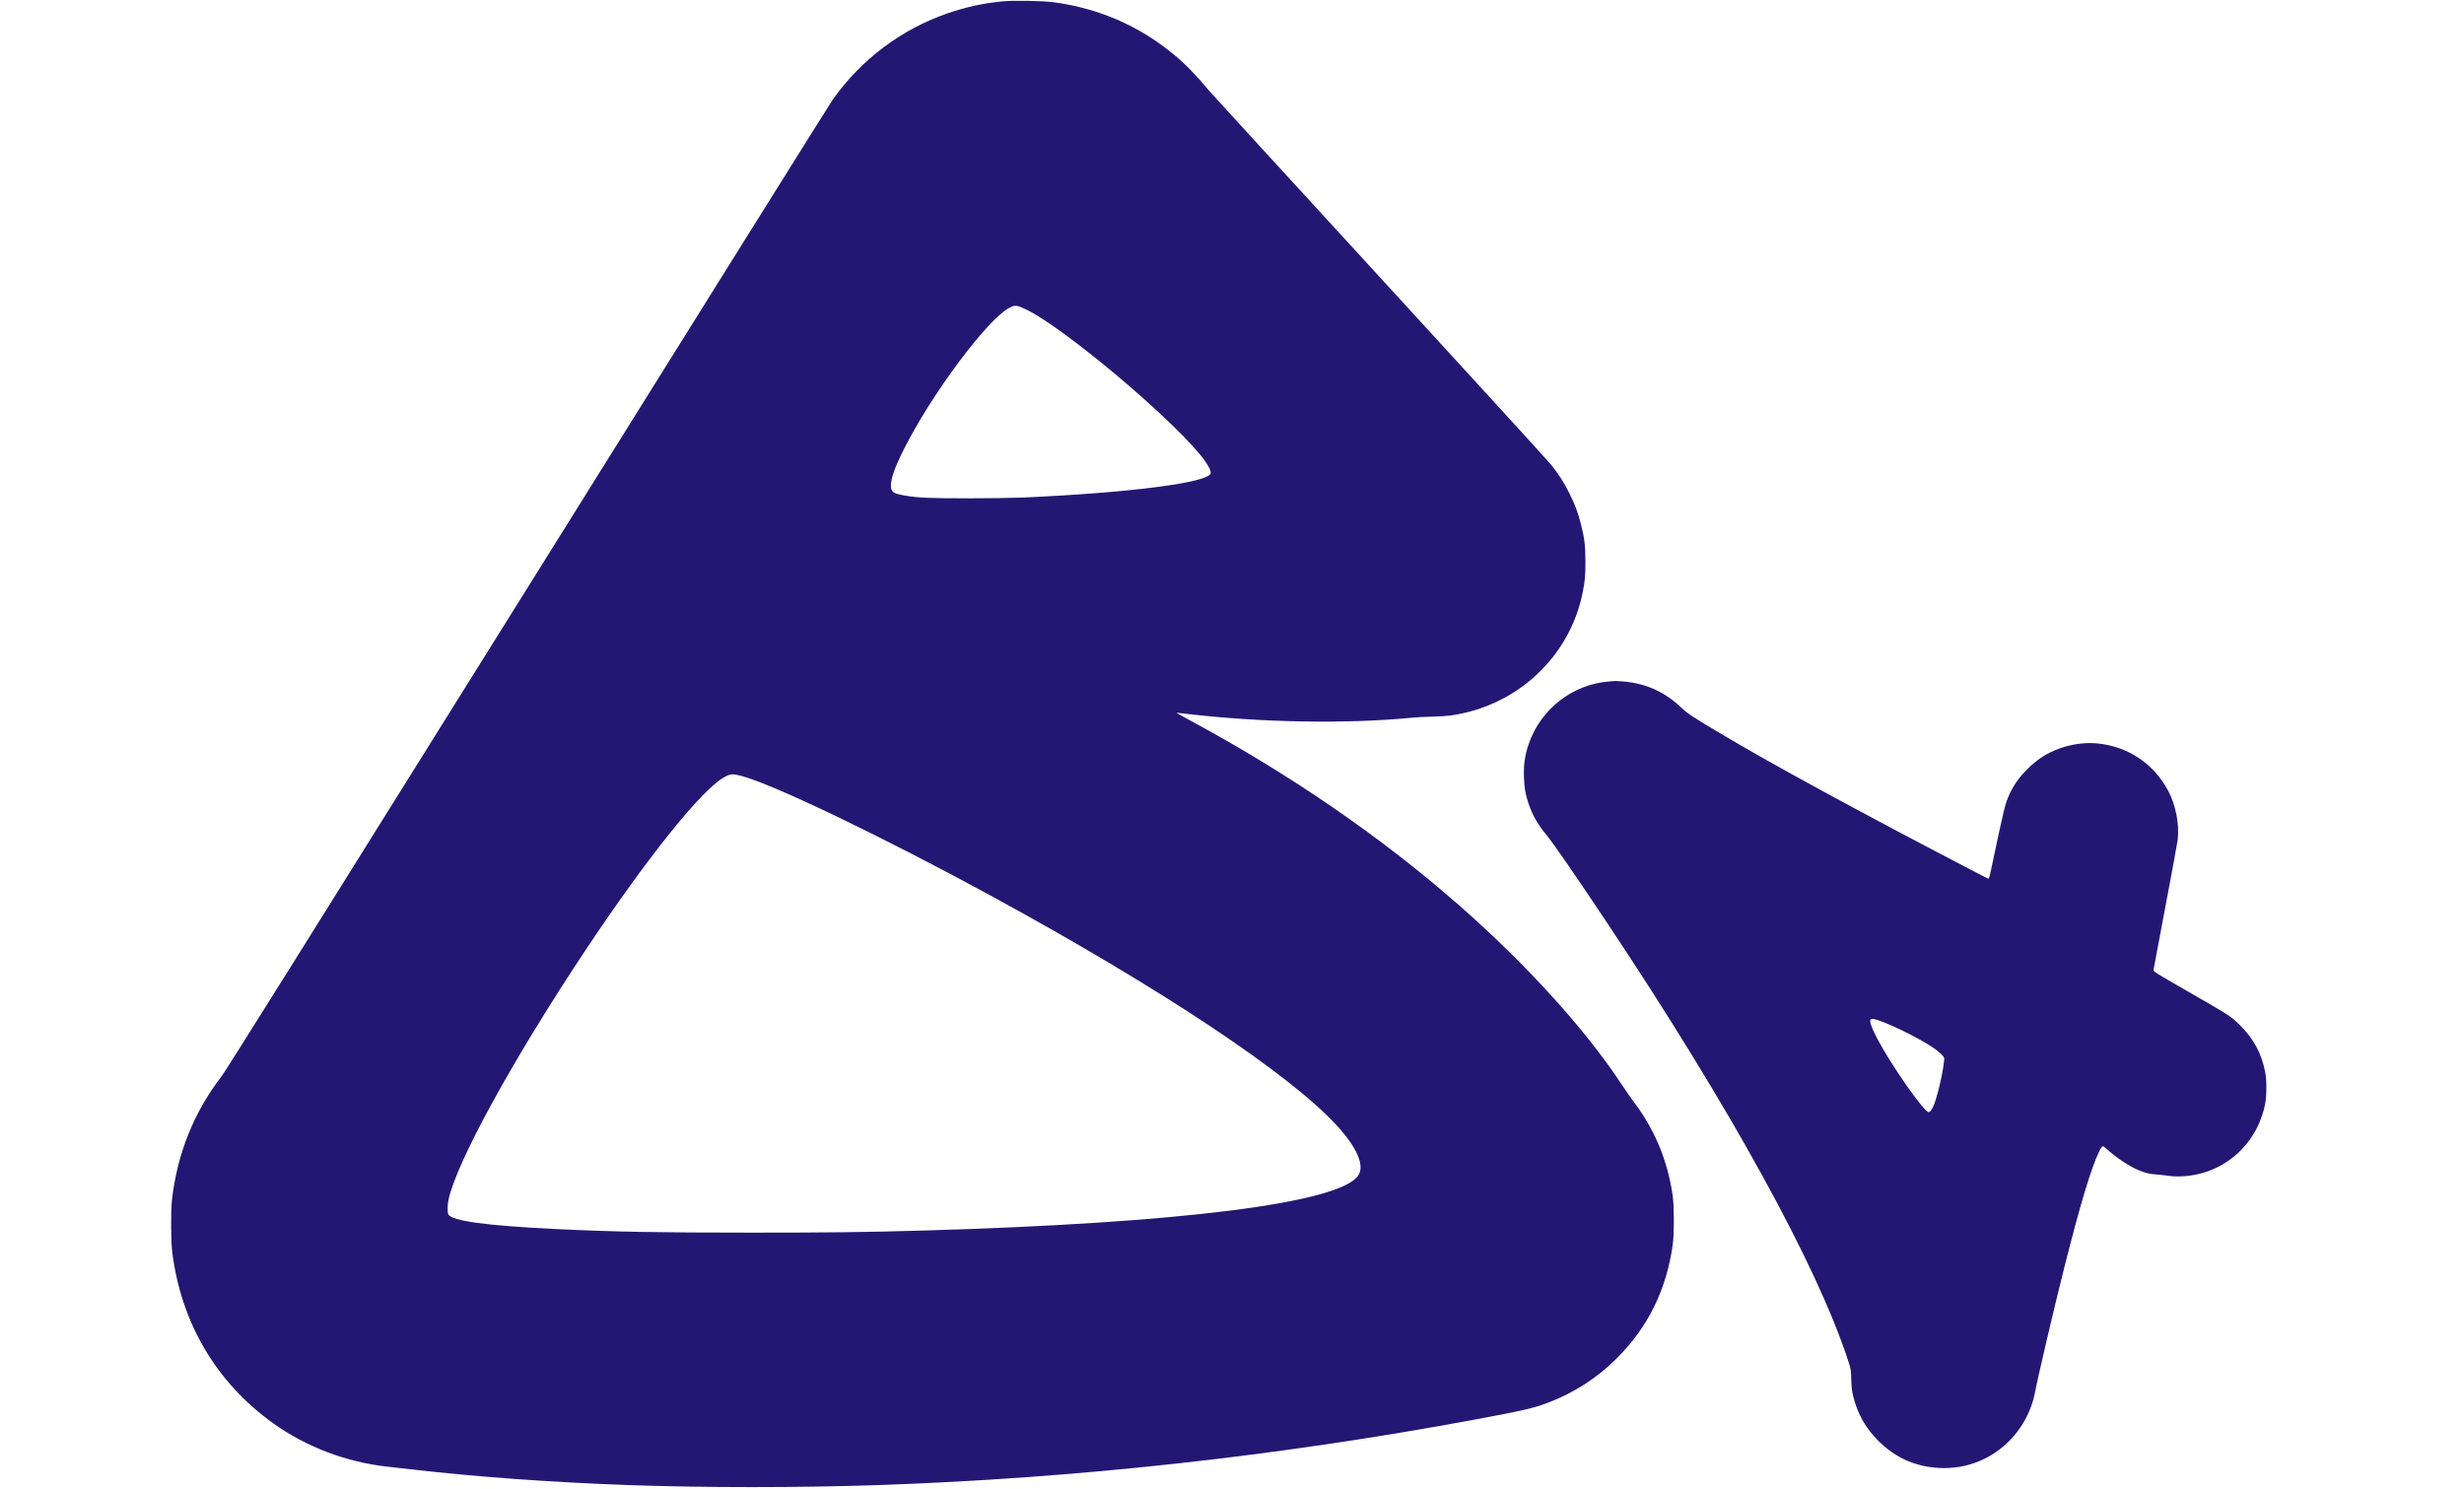 ﻿<?xml version="1.0" encoding="utf-8" standalone="no"?>
<!DOCTYPE svg PUBLIC "-//W3C//DTD SVG 20010904//EN" "http://www.w3.org/TR/2001/REC-SVG-20010904/DTD/svg10.dtd">
<svg version="1.0" xmlns="http://www.w3.org/2000/svg" width="4096" height="2475.55" viewBox="0 0 4096 2475.55" preserveAspectRatio="xMidYMid meet">
  <g transform="translate(0,3215) scale(0.1,-0.1)" fill="#231773" stroke="none">
    <path d="M16650 32126 c-323 -34 -593 -93 -890 -195 -769 -262 -1442 -767 -1917 -1437 -39 -55 -2320 -3703 -5069 -8109 -3537 -5668 -5024 -8043 -5087 -8125 -460 -591 -744 -1298 -829 -2065 -20 -184 -17 -694 6 -870 150 -1176 732 -2161 1679 -2840 546 -391 1214 -644 1897 -720 80 -8 260 -29 400 -45 1084 -125 2303 -213 3580 -260 1272 -46 2864 -46 4210 0 3268 113 6611 480 9875 1086 809 150 983 190 1226 282 433 164 819 412 1144 737 521 519 828 1144 932 1895 24 175 24 623 0 800 -84 597 -303 1122 -670 1600 -31 41 -121 172 -200 290 -599 904 -1572 1974 -2677 2944 -1297 1139 -2823 2188 -4495 3088 -121 65 -214 118 -208 118 6 0 87 -9 180 -20 1217 -143 2644 -168 3718 -64 88 9 246 17 350 19 105 2 240 10 300 18 1106 152 1988 970 2204 2045 38 189 46 274 46 512 -1 270 -14 386 -75 626 -50 197 -94 315 -190 509 -90 181 -179 321 -304 477 -47 59 -1334 1468 -2860 3132 -1526 1663 -2793 3048 -2817 3077 -233 278 -389 439 -579 598 -575 482 -1250 779 -2004 882 -194 27 -685 35 -876 15z m429 -5132 c618 -309 2288 -1704 2859 -2389 128 -152 201 -281 187 -326 -50 -155 -1336 -321 -3115 -401 -160 -7 -560 -13 -910 -13 -653 0 -835 8 -1056 45 -197 34 -234 60 -234 164 0 124 64 304 214 604 461 920 1397 2175 1761 2358 94 48 122 43 294 -42z m-4756 -7744 c535 -140 2387 -1031 4187 -2013 2809 -1533 4931 -2945 5719 -3807 331 -363 458 -660 351 -822 -305 -460 -2958 -795 -7260 -918 -963 -27 -1528 -34 -2830 -34 -1555 0 -2267 13 -3235 59 -1173 57 -1748 135 -1802 245 -17 34 -16 154 2 238 131 625 1063 2325 2270 4142 1027 1545 1947 2693 2319 2891 103 55 133 57 279 19z" />
    <path d="M26750 20820 c-613 -47 -1145 -464 -1341 -1050 -62 -186 -82 -330 -76 -535 6 -186 23 -287 76 -444 64 -192 156 -353 293 -516 107 -128 471 -654 998 -1445 2062 -3092 3513 -5729 4028 -7320 39 -120 41 -131 46 -290 3 -127 10 -189 29 -270 72 -302 203 -537 421 -755 289 -288 628 -436 1031 -452 440 -17 844 144 1155 459 208 210 363 504 416 785 45 244 316 1401 489 2088 264 1047 450 1667 580 1928 56 111 52 110 134 36 162 -144 354 -272 512 -341 111 -47 190 -68 287 -73 42 -2 122 -11 177 -19 312 -49 663 20 944 185 363 214 613 565 702 989 30 141 32 399 5 540 -61 314 -190 556 -415 780 -154 153 -154 153 -886 574 -515 297 -560 324 -557 347 2 13 91 485 197 1049 107 564 200 1068 206 1120 30 250 -33 574 -157 809 -241 455 -671 743 -1184 791 -255 24 -545 -32 -784 -152 -278 -139 -536 -403 -666 -680 -77 -164 -94 -235 -312 -1270 -17 -82 -35 -148 -41 -148 -5 0 -89 41 -186 92 -1974 1026 -3448 1829 -4361 2376 -386 232 -465 284 -550 366 -279 270 -597 414 -978 446 -64 5 -121 9 -127 8 -5 0 -53 -4 -105 -8z m4466 -5631 c107 -33 332 -132 519 -228 285 -146 473 -267 550 -353 37 -40 37 -41 31 -105 -23 -224 -123 -637 -183 -757 -31 -63 -51 -86 -73 -86 -76 0 -624 784 -853 1220 -96 183 -136 298 -110 323 11 12 49 8 119 -14z" />
    <path d="M0 2690 l0 -2620 1573 3 1572 3 100 22 c55 13 146 38 202 57 522 174 894 631 999 1230 82 466 -9 915 -264 1300 -85 129 -290 336 -419 423 -178 120 -391 210 -590 249 -51 10 -93 20 -93 23 0 3 22 22 50 43 75 56 156 160 211 272 205 419 111 935 -235 1281 -148 149 -312 243 -526 302 l-95 27 -1242 3 -1243 3 0 -2621z m2103 1675 c158 -33 287 -126 348 -251 82 -167 31 -411 -108 -522 -59 -46 -158 -90 -233 -101 -39 -7 -270 -11 -567 -11 l-503 0 0 450 0 450 498 0 c394 0 511 -3 565 -15z m394 -1686 c288 -32 526 -150 676 -334 59 -73 131 -217 152 -305 23 -97 29 -233 16 -335 -50 -380 -296 -612 -734 -692 -79 -14 -195 -17 -824 -20 l-733 -4 0 850 0 851 675 0 c415 0 713 -4 772 -11z" />
    <path d="M31747 5063 c-117 -137 -813 -945 -1547 -1798 -733 -852 -1340 -1558 -1348 -1567 -13 -16 -5 -41 83 -258 l98 -240 1353 0 1354 0 0 -565 0 -565 520 0 520 0 0 565 0 565 363 2 362 3 3 447 2 448 -365 0 -365 0 0 1605 0 1605 -410 0 -409 0 -214 -247z m-10 -2960 c-2 -2 -312 -2 -688 -1 l-684 3 685 795 685 795 3 -794 c1 -437 1 -796 -1 -798z" />
    <path d="M20565 4718 c-202 -22 -466 -91 -670 -174 -587 -240 -1073 -714 -1309 -1277 -129 -308 -180 -559 -180 -892 -1 -275 27 -457 104 -699 119 -372 313 -681 606 -966 343 -334 766 -557 1234 -650 197 -39 307 -50 517 -50 583 0 1122 185 1568 539 103 81 286 263 370 366 210 258 369 576 450 894 132 526 77 1068 -159 1556 -118 245 -240 418 -435 619 -399 409 -907 659 -1481 731 -137 17 -480 19 -615 3z m595 -897 c297 -60 546 -196 766 -415 218 -219 347 -455 411 -756 26 -123 26 -439 -1 -565 -124 -590 -575 -1037 -1176 -1166 -139 -30 -427 -33 -565 -6 -149 29 -279 74 -413 143 -415 211 -703 595 -788 1049 -28 149 -26 413 5 555 61 287 186 521 387 730 240 248 544 403 884 450 104 14 381 4 490 -19z" />
    <path d="M38538 4715 c-370 -51 -735 -207 -1012 -434 -155 -127 -328 -326 -438 -504 -386 -620 -474 -1567 -217 -2342 113 -340 293 -631 535 -865 164 -159 317 -265 517 -360 291 -138 576 -200 917 -200 343 0 631 63 918 200 202 97 352 202 516 360 353 341 559 770 651 1360 23 142 31 568 16 737 -47 493 -201 925 -452 1263 -77 104 -247 281 -349 363 -277 224 -633 373 -1008 422 -139 18 -458 18 -594 0z m544 -894 c443 -117 767 -505 885 -1060 25 -117 27 -143 28 -381 0 -262 -6 -320 -47 -485 -127 -511 -449 -870 -874 -977 -126 -31 -341 -32 -466 0 -389 97 -697 410 -843 857 -118 360 -120 823 -4 1178 154 474 492 805 902 883 102 19 319 12 419 -15z" />
    <path d="M6991 4633 c-16 -32 -509 -1066 -1096 -2298 -587 -1232 -1071 -2248 -1076 -2257 -9 -17 17 -18 489 -18 l498 0 206 468 206 467 1033 0 1033 0 209 -467 210 -468 494 0 c418 0 494 2 491 14 -2 8 -498 1049 -1103 2315 l-1100 2301 -232 0 -233 0 -29 -57z m604 -2083 c185 -404 340 -743 342 -752 5 -17 -32 -18 -687 -18 -655 0 -692 1 -686 18 34 88 682 1499 687 1494 4 -4 158 -338 344 -742z" />
    <path d="M8970 4682 c0 -4 396 -692 880 -1527 l880 -1519 0 -788 0 -788 475 0 475 0 0 781 0 781 888 1526 c488 839 888 1529 890 1534 2 4 -239 8 -536 8 l-539 0 -584 -1019 -583 -1020 -51 87 c-28 48 -293 507 -590 1020 l-540 932 -532 0 c-293 0 -533 -4 -533 -8z" />
    <path d="M13980 2376 l0 -2316 470 0 470 0 0 595 0 595 519 0 519 0 444 -594 443 -595 563 0 c439 -1 562 2 556 11 -6 9 -947 1217 -1055 1354 -6 7 23 26 84 57 479 239 755 657 828 1252 18 147 15 457 -5 590 -61 395 -202 686 -445 917 -235 224 -524 352 -944 421 -128 20 -164 21 -1289 24 l-1158 4 0 -2315z m2085 1483 c458 -56 730 -335 776 -795 21 -208 -13 -403 -99 -569 -37 -71 -66 -109 -137 -180 -105 -105 -197 -161 -343 -211 -200 -68 -192 -67 -794 -71 l-548 -4 0 920 0 921 528 0 c323 0 562 -4 617 -11z" />
    <path d="M24100 2375 l0 -2315 470 0 470 0 0 1451 c0 798 4 1449 8 1447 5 -1 626 -654 1381 -1451 l1372 -1447 230 0 229 0 0 2315 0 2315 -472 -2 -473 -3 -5 -1448 -5 -1448 -1370 1448 -1369 1448 -233 3 -233 2 0 -2315z" />
    <path d="M34655 4519 c-417 -94 -761 -172 -764 -175 -6 -6 170 -746 180 -758 4 -5 185 31 416 83 224 50 414 91 421 91 9 0 12 -377 12 -1850 l0 -1850 475 0 475 0 0 2315 0 2315 -227 -1 -228 -1 -760 -169z" />
  </g>
</svg>